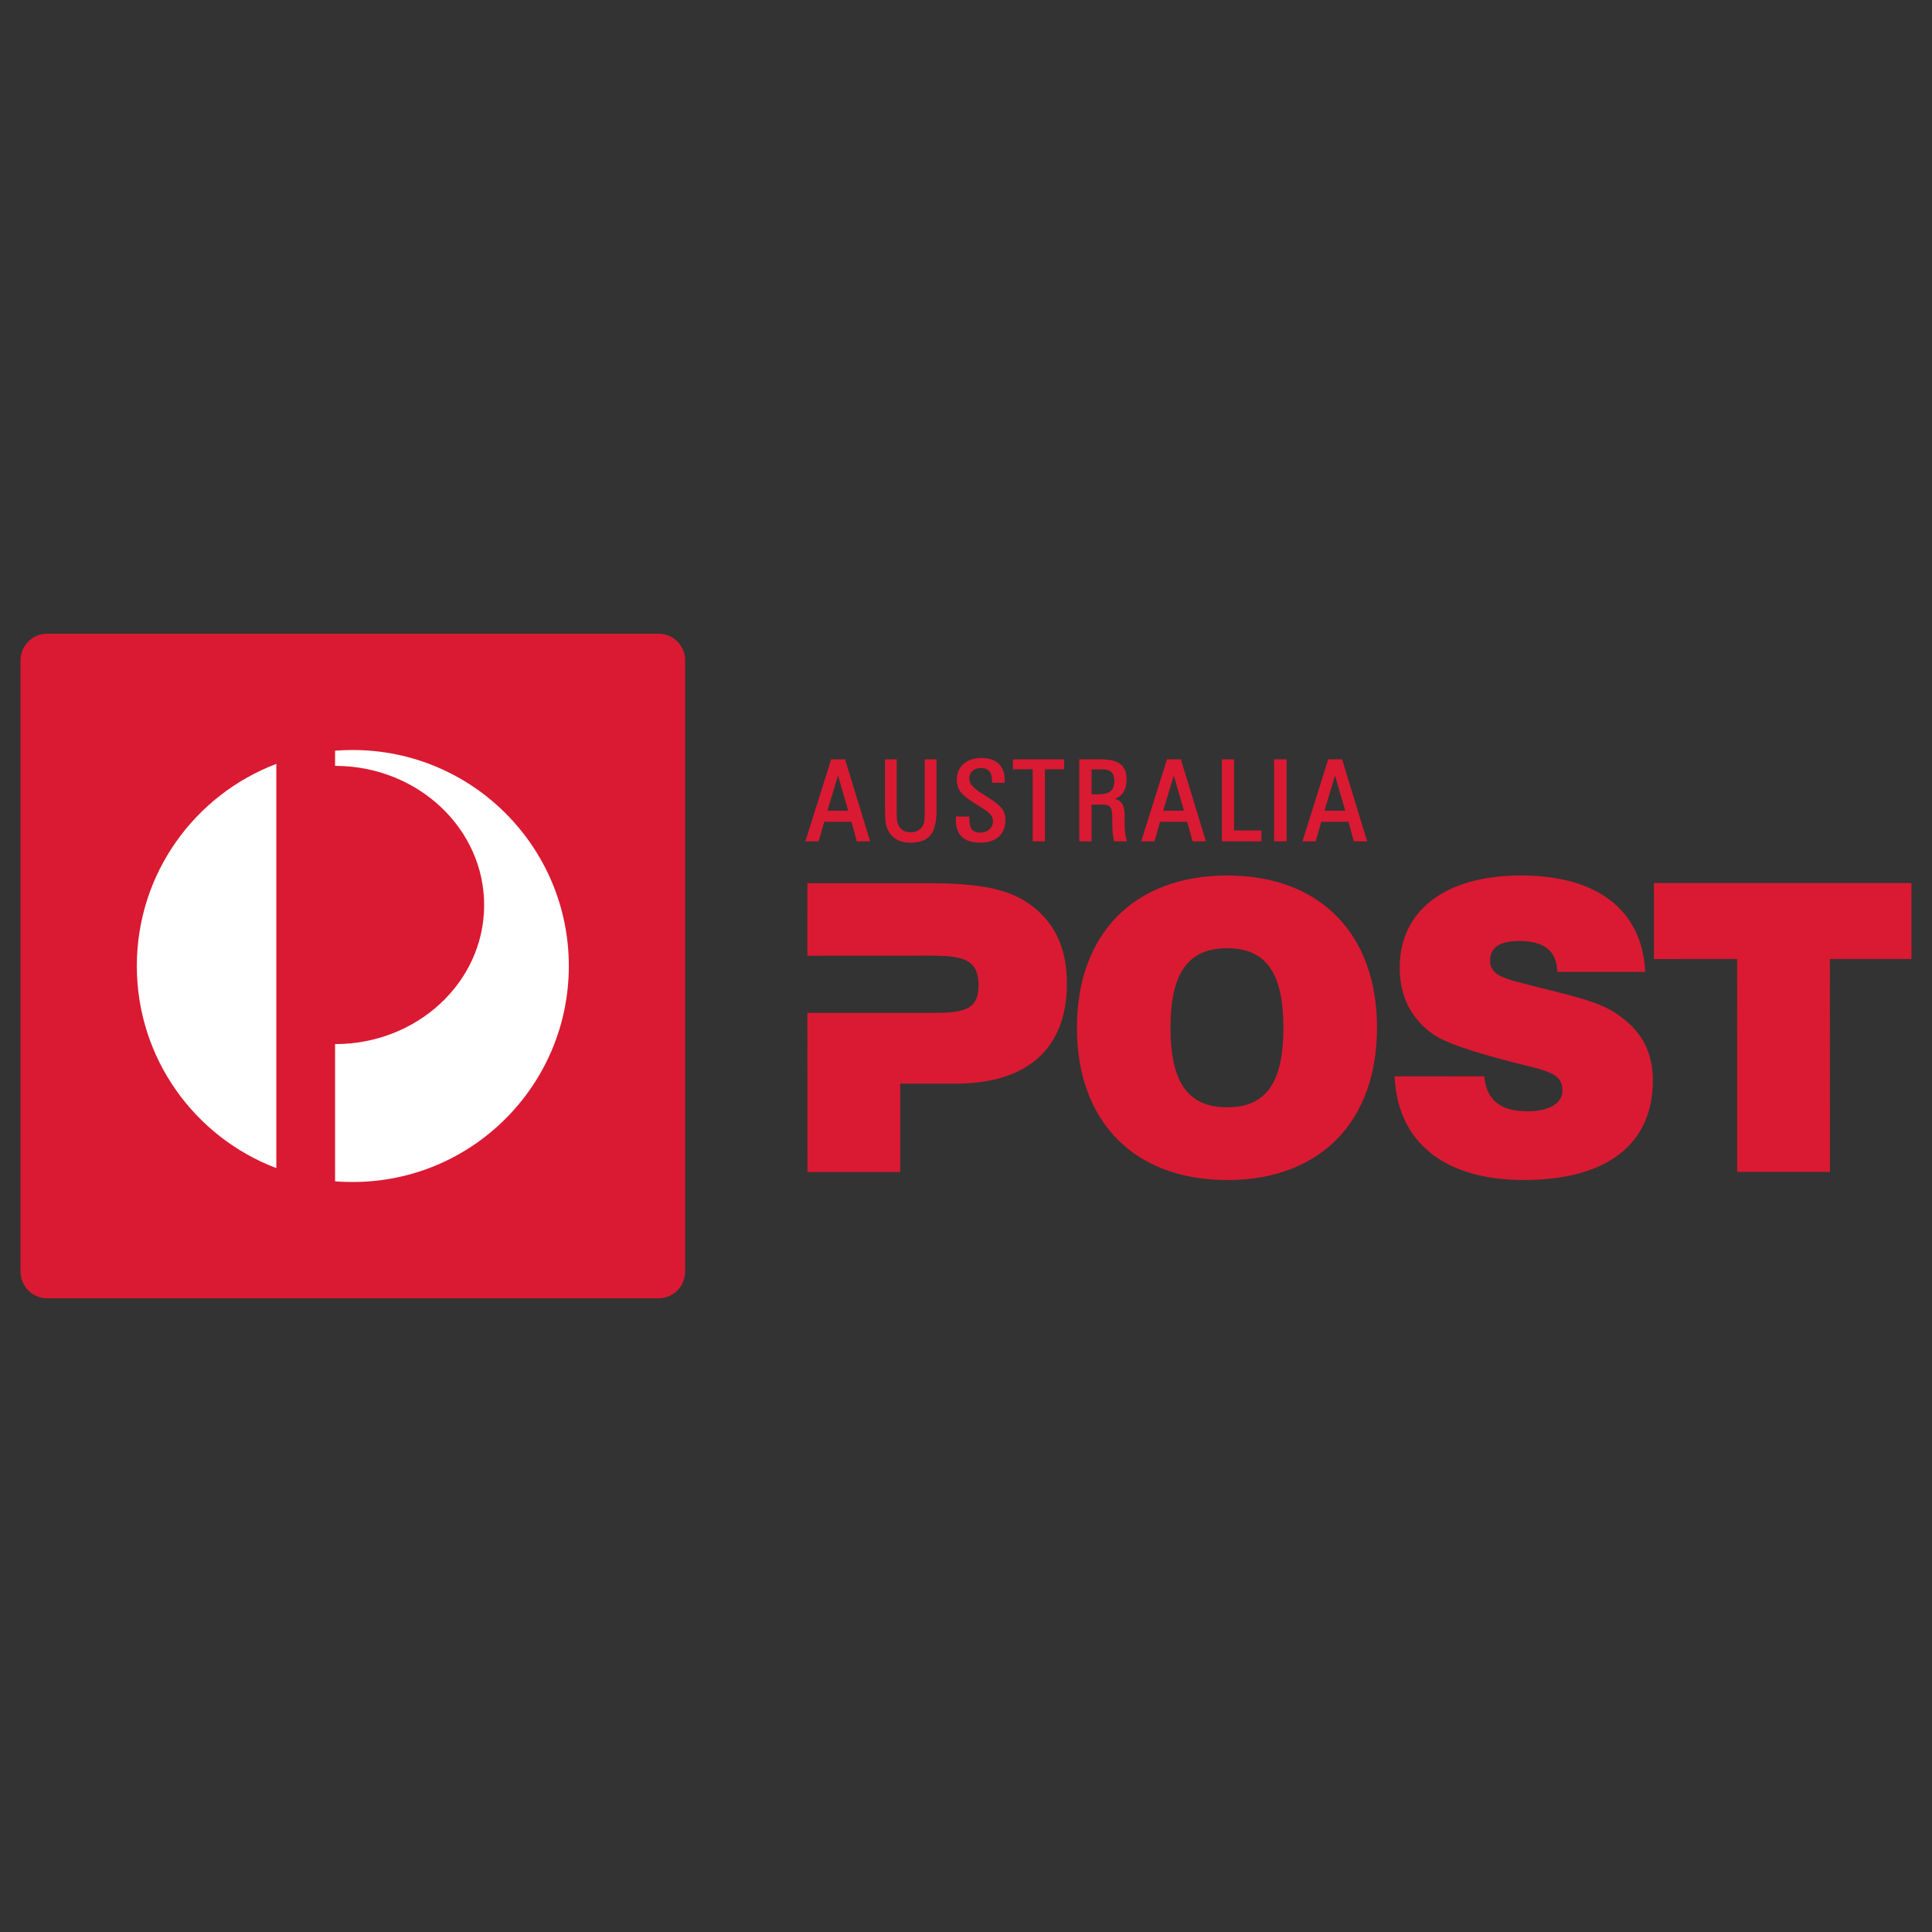 <?xml version="1.0" encoding="utf-8"?>
<!-- Generator: Adobe Illustrator 16.0.0, SVG Export Plug-In . SVG Version: 6.00 Build 0)  -->
<!DOCTYPE svg PUBLIC "-//W3C//DTD SVG 1.1//EN" "http://www.w3.org/Graphics/SVG/1.1/DTD/svg11.dtd">
<svg version="1.1" id="Layer_1" xmlns="http://www.w3.org/2000/svg" xmlns:xlink="http://www.w3.org/1999/xlink" x="0px" y="0px"
	  viewBox="0 0 3000 3000" enable-background="new 0 0 3000 3000" xml:space="preserve">
<rect x="0" y="0" width="3000" height="3000" fill="#333333" stroke="none"/>
<g>
	<path fill="#DA1A32" d="M1444.007,1572.9c51.233,0,75.458-3.508,75.458-42.764c0-41.175-24.946-46.189-75.458-46.189
		l-190.302,0.112l-0.03-112.628h184.759c69.234,0,119.726,5.553,156.509,29.889c41.808,28.058,61.749,69.233,61.749,126.021
		c0,99.803-60.457,155.309-172.759,155.328h-86.055v137.287h-144.102l-0.062-247.057H1444.007L1444.007,1572.9z"/>
	<path fill="#DA1A32" d="M1905.468,1359.503c144.143-0.04,232.729,90.377,232.729,236.389
		c0.041,145.975-88.505,236.463-232.667,236.463c-144,0-233.269-90.459-233.269-236.4
		C1672.23,1449.92,1761.406,1359.514,1905.468,1359.503 M1905.529,1719.432c61.098,0,87.396-39.324,87.335-123.539
		c0-84.162-26.237-123.487-87.396-123.487c-61.078,0-87.925,39.315-87.925,123.518
		C1817.543,1680.137,1844.39,1719.432,1905.529,1719.432"/>
	<path fill="#DA1A32" d="M2304.701,1671.301c3.713,39.324,27.885,54.285,67.099,54.285c35.014,0,54.325-13.068,54.325-32.381
		c0-28.148-26.135-30.631-79.23-44.299c-62.369-16.209-102.925-29.979-121.678-43.027c-34.922-24.936-51.742-59.277-51.742-103.605
		c0-86.655,68.624-142.841,188.339-142.841c116.055-0.021,188.217,52.037,192.864,149.675h-136.637
		c-0.295-34.943-23.756-47.97-58.688-47.97c-30.528,0-45.549,9.986-45.549,30.529c0,23.736,23.085,28.138,66.752,39.326
		c55.475,14.328,99.794,23.023,128.573,42.438c39.265,26.135,57.366,58.586,57.366,104.715c0,97.332-69.875,154.158-200.868,154.158
		c-120.427,0-195.722-57.01-200.074-160.951L2304.701,1671.301z"/>
	<polygon fill="#DA1A32" points="2697.417,1489.124 2568.274,1489.175 2568.274,1371.24 2968.078,1371.199 2968.119,1489.124 
		2841.438,1489.124 2841.539,1819.795 2697.458,1819.795 	"/>
	<path fill="#DA1A32" d="M1279.892,1276.083l-8.675,30.346h-20.593l39.996-127.332h21.61l38.919,127.332h-20.705l-8.269-30.346
		H1279.892z M1301.268,1204.266l-16.494,54.59h32.349L1301.268,1204.266z"/>
	<path fill="#DA1A32" d="M1374.295,1179.117v76.607v3.691c0,14.044,0.498,24.732,7.495,34.535
		c7.22,10.058,17.187,14.532,32.318,14.532c12.926,0,22.332-3.091,28.729-9.487c7.779-7.729,11.389-20.624,11.389-40.465v-79.424
		h-18.284v79.251v2.807c0,9.61-0.214,16.332-3.336,21.498c-3.854,6.458-9.915,9.601-18.487,9.601c-8.522,0-14.35-3.041-18.285-9.62
		c-3.203-5.309-3.468-12.051-3.468-21.682v-2.583v-79.251h-18.071V1179.117z"/>
	<path fill="#DA1A32" d="M1484.369,1269.117c0,0.672-0.04,1.292-0.092,1.923c-0.03,0.62-0.102,1.24-0.102,1.851
		c0,11.38,3.031,20.176,9,26.095c6.377,6.325,15.997,9.488,28.709,9.488c13.088,0,23.176-3.478,30.071-10.332
		c6.193-6.152,9.315-14.767,9.315-25.403c0-15.773-9.834-23.359-24.865-33.102l-6.955-4.506
		c-15.691-10.058-24.316-15.559-24.316-26.847c0-3.997,1.547-7.729,4.354-10.587c3.355-3.336,8.247-5.176,13.8-5.176
		c5.339,0,9.519,1.443,12.295,4.261c3.183,3.173,4.79,8.125,4.79,14.776v2.563v1.291h1.25h17.177h1.271v-1.291v-3.102
		c0-10.495-2.959-18.824-8.816-24.641c-6.214-6.214-15.396-9.387-27.295-9.387c-22.871,0-38.207,13.343-38.207,33.152
		c0,18.519,9.793,25.658,28.556,37.668l5.044,3.193c14.045,8.797,22.566,14.095,22.566,24.111c0,10.322-8.298,17.827-19.719,17.827
		c-5.44,0-9.417-1.302-12.092-3.996c-3.335-3.366-4.962-9.112-4.962-17.594v-2.257v-1.271h-1.282h-18.213h-1.271v1.291H1484.369z"/>
	<polygon fill="#DA1A32" points="1622.594,1194.473 1622.594,1306.45 1603.566,1306.45 1603.566,1194.473 1572.895,1194.473 
		1572.895,1179.117 1652.339,1179.117 1652.339,1194.473 	"/>
	<path fill="#DA1A32" d="M1731.336,1240.5c12.314,3.173,15.091,12.936,15.091,26.542c0,2.613-0.081,4.942-0.122,7.23
		c0,1.912-0.04,3.732-0.04,5.421c0,9.346,1.037,17.552,3.214,25.108l0.498,1.637h-1.709h-17.044h-0.976l-0.234-0.925
		c-2.645-8.553-2.756-18.112-2.756-28.21c-0.081-3.469-0.122-7.048-0.214-10.78c-0.355-12.977-3.691-17.104-13.627-17.104h-18.447
		v55.729v1.291h-1.271h-16.506h-1.271v-1.291v-124.749v-1.271h1.271h32.715c15.193,0,25.679,3,31.943,9.244
		c5.064,5.064,7.505,12.295,7.505,22.017C1749.355,1225.632,1743.447,1235.558,1731.336,1240.5 M1725.977,1199.121
		c-2.96-3-7.587-4.505-13.77-4.505h-17.238v38.776h10.791c17.44,0,24.549-6.092,24.549-20.949
		C1730.299,1206.494,1728.854,1201.989,1725.977,1199.121"/>
	<path fill="#DA1A32" d="M1843.516,1276.083h-42.224l-8.624,30.346h-20.613l40.007-127.332h21.569l38.949,127.332h-20.675
		L1843.516,1276.083z M1822.668,1204.266l-16.465,54.59h32.278L1822.668,1204.266z"/>
	<polygon fill="#DA1A32" points="1916.237,1289.538 1916.237,1179.117 1897.343,1179.117 1897.343,1306.439 1958.776,1306.439 
		1958.776,1289.538 	"/>
	<polygon fill="#DA1A32" points="1979.695,1306.429 1996.516,1306.429 1997.787,1306.429 1997.787,1305.168 1997.787,1180.409 
		1997.787,1179.097 1996.516,1179.097 1979.695,1179.097 1978.465,1179.097 1978.465,1180.409 1978.465,1305.168 1978.465,1306.429 
			"/>
	<path fill="#DA1A32" d="M2093.959,1276.083h-42.284l-8.665,30.346h-20.552l39.986-127.332h21.569l38.929,127.332h-20.675
		L2093.959,1276.083z M2073.03,1204.266l-16.464,54.59h32.359L2073.03,1204.266z"/>
	<path fill="#DA1A32" d="M1022.573,984.015H73.169c-22.81,0-41.288,18.509-41.288,41.299v949.424
		c0,22.77,18.478,41.246,41.288,41.246h949.404c22.779,0,41.277-18.467,41.277-41.246v-949.424
		C1063.841,1002.534,1045.353,984.015,1022.573,984.015"/>
	<path fill="#FFFFFF" d="M429.071,1813.846c-126.61-48.041-216.58-170.338-216.58-313.861c0-143.502,89.969-265.81,216.58-313.81
		V1813.846z"/>
	<path fill="#FFFFFF" d="M547.851,1835.385c-9.274,0-18.498-0.244-27.56-1.057v-213.072
		c127.099,0.123,230.645-95.49,231.488-214.301c0.916-119.329-101.989-216.804-229.8-217.729h-1.688v-23.573
		c9.062-0.702,18.295-1.027,27.56-1.027c185.166,0,335.421,150.133,335.421,335.359
		C883.261,1685.223,733.017,1835.385,547.851,1835.385"/>
</g>
</svg>
